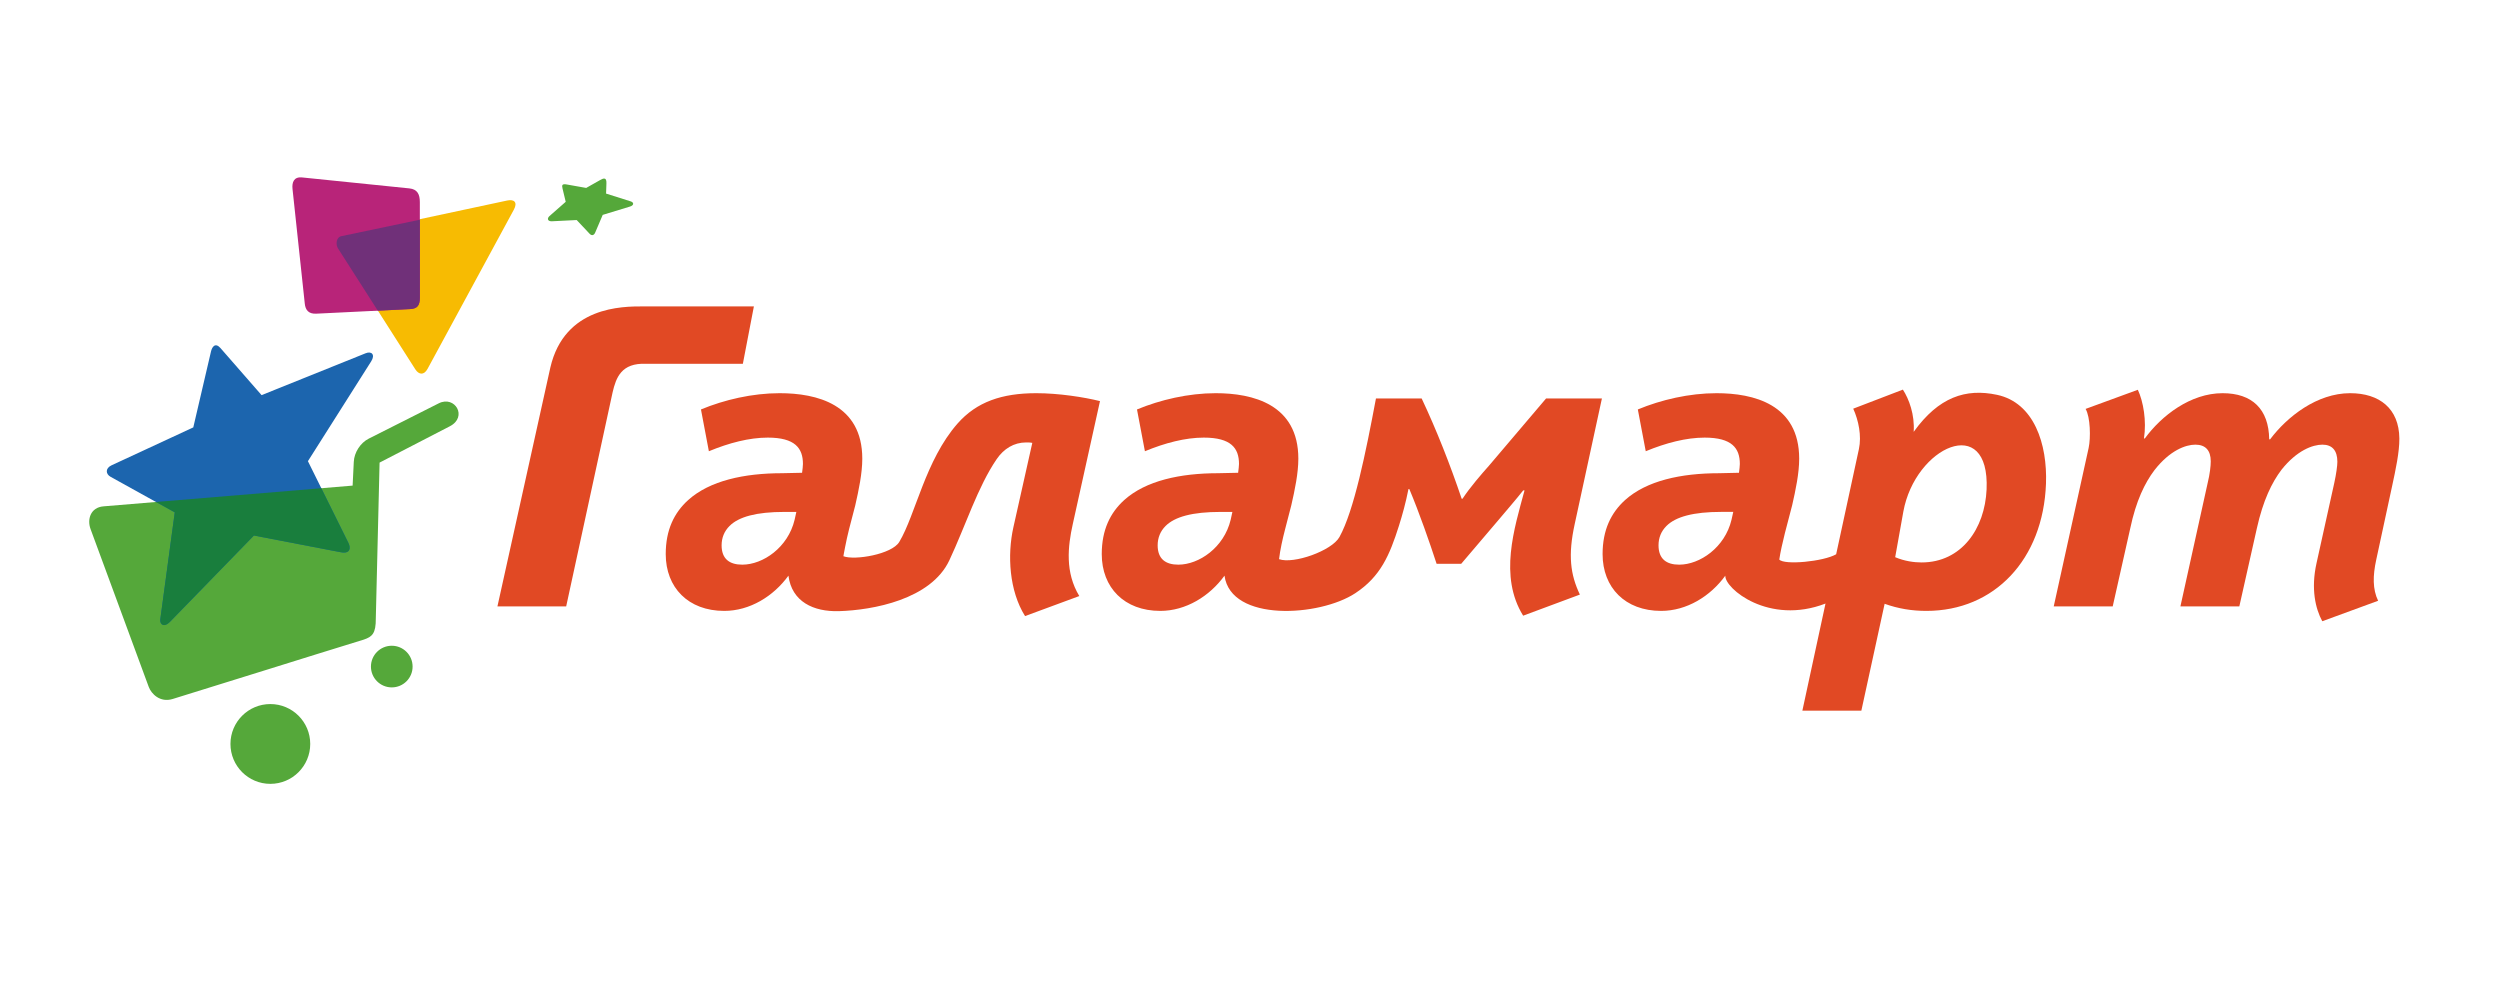 <?xml version="1.0" encoding="utf-8"?>
<!-- Generator: Adobe Illustrator 24.0.0, SVG Export Plug-In . SVG Version: 6.00 Build 0)  -->
<svg version="1.1" id="Слой_1" xmlns="http://www.w3.org/2000/svg" xmlns:xlink="http://www.w3.org/1999/xlink" x="0px" y="0px"
	 viewBox="0 0 1500 600" style="enable-background:new 0 0 1500 600;" xml:space="preserve">
<style type="text/css">
	.st0{fill-rule:evenodd;clip-rule:evenodd;fill:#F7BB02;}
	.st1{fill-rule:evenodd;clip-rule:evenodd;fill:#B82479;}
	.st2{fill-rule:evenodd;clip-rule:evenodd;fill:#55A83A;}
	.st3{fill-rule:evenodd;clip-rule:evenodd;fill:#1C65AE;}
	.st4{fill-rule:evenodd;clip-rule:evenodd;fill:#197E3D;}
	.st5{fill-rule:evenodd;clip-rule:evenodd;fill:#703079;}
	.st6{fill-rule:evenodd;clip-rule:evenodd;fill:#E14924;}
</style>
<g>
	<path class="st0" d="M249.206,221.623l-43.938-68.897l4.251-12.157l94.788-20.256
		c4.193-0.908,6.403,1.059,4.003,5.491l-51.77,95.502C254.309,225.399,251.207,224.757,249.206,221.623
		z"/>
	<path class="st1" d="M251.904,178.64v-57.402c0-4.615-1.454-7.719-6.321-8.205l-64.341-6.573
		c-4.881-0.492-6.167,2.88-5.727,6.963l7.35,68.718c0.372,3.663,2.093,6.309,6.886,6.064
		l56.293-2.753C250.451,185.236,251.904,183.228,251.904,178.64z"/>
	<path class="st2" d="M235.064,387.448L235.064,387.448c6.895,0,12.494,5.594,12.494,12.51
		c0,6.891-5.599,12.478-12.494,12.478c-6.903,0-12.5-5.587-12.5-12.478
		C222.564,393.041,228.161,387.448,235.064,387.448L235.064,387.448z M103.579,419.398L103.579,419.398
		c37.581-11.565,77.061-24.08,114.637-35.619c5.142-1.726,7.334-3.716,7.269-12.724l2.261-93.496
		l42.143-21.788c10.876-5.614,3.081-18.668-6.626-13.783l-42.022,21.197
		c-5.018,2.529-8.716,8.319-8.971,13.897l-0.697,14.285L62.107,303.805
		c-7.834,0.649-9.899,7.838-7.793,13.577L89.244,412.14C90.761,416.247,95.991,421.721,103.579,419.398
		L103.579,419.398z M162.207,422.434c13.223,0,23.932,10.722,23.932,23.927
		c0,13.223-10.709,23.95-23.932,23.95c-13.223,0-23.929-10.727-23.929-23.95
		C138.278,433.156,148.984,422.434,162.207,422.434z"/>
	<path class="st3" d="M126.604,210.854l-10.63,45.582L66.937,279.176c-3.785,1.765-3.641,5.215-0.578,6.914
		l38.496,21.339l-8.673,64.076c-0.426,3.191,2.277,5.209,5.688,1.701l50.46-51.887l52.041,9.996
		c6.348,1.219,5.878-3.088,4.683-5.514L184.752,276.703l37.968-59.912
		c2.52-3.955,0.3-6.302-3.335-4.837l-62.442,25.125l-24.601-28.165
		C129.129,205.226,127.223,208.193,126.604,210.854z"/>
	<path class="st2" d="M359.983,108.088l-8.269,4.668l-11.529-2.05c-2.886-0.525-3.193,0.28-2.68,2.368
		l1.919,8.012l-9.725,8.54c-1.634,1.449-1.133,3.257,1.408,3.141l14.91-0.743l7.712,8.2
		c1.406,1.5,2.73,0.873,3.372-0.669l4.526-10.628l16.378-5
		c2.547-0.775,2.318-2.501,0.481-3.078l-14.844-4.7l0.211-6.247
		C363.983,106.091,361.954,106.978,359.983,108.088z"/>
	<path class="st4" d="M93.606,301.18l11.249,6.234l-8.665,64.092c-0.438,3.203,2.256,5.199,5.678,1.698
		l50.466-51.889l52.037,10.002c6.346,1.211,5.881-3.099,4.689-5.523l-16.282-32.86L93.606,301.18z"/>
	<path class="st5" d="M251.904,178.64v-46.822c-15.575,3.26-31.148,6.536-46.721,9.805
		c-3.661,0.504-3.783,5.099-2.467,7.294l23.961,37.476l19.368-0.942
		C250.451,185.236,251.904,183.228,251.904,178.64z"/>
	<path class="st6" d="M476.762,311.884L476.762,311.884c-3.967,16.621-18.98,26.912-31.394,26.912
		c-7.648,0-12.403-3.435-12.403-11.602c0-4.482,1.582-8.453,4.755-11.612
		c5.535-5.536,16.099-8.432,32.96-8.432h7.129L476.762,311.884L476.762,311.884z M643.65,314.529
		l16.345-73.862c-9.5-2.378-24.789-4.752-38.246-4.752c-20.573,0-35.74,5.174-47.221,18.207
		c-19.374,22.04-25.177,54.738-34.975,71.061c-4.438,7.386-26.708,11.176-33.515,8.556
		c-0.052,0.19,1.665-9.53,3.425-16.305l3.702-14.25c2.107-9.239,4.207-19.26,4.207-27.967
		c0-32.707-27.426-39.303-49.58-39.303c-16.35,0-33.246,3.959-47.214,9.759l4.745,25.071
		c12.128-5.011,24.26-8.18,35.335-8.18c16.371,0,21.107,6.33,21.107,15.826
		c0,1.052-0.252,3.418-0.525,5.275l-11.871,0.259c-22.929,0-43.517,4.482-56.451,16.094
		c-8.446,7.645-13.48,17.934-13.48,32.446c0,20.048,13.48,34.073,35.108,34.073
		c15.317,0,29.553-8.753,38.517-21.141c2.008,15.634,15.009,21.719,30.291,21.293
		c20.291-0.592,55.225-6.979,66.261-30.513c9.644-20.536,17.047-44.124,28.397-60.706
		c4.243-6.192,10.275-10.007,17.677-10.007c1.055,0,2.628,0,3.691,0.271l-11.348,50.632
		c-3.721,16.669-2.524,38.129,7.001,53.283l32.549-12.022
		C638.96,343.406,640.695,327.856,643.65,314.529z"/>
	<path class="st6" d="M738.393,311.884L738.393,311.884c-3.973,16.621-19.003,26.912-31.392,26.912
		c-7.655,0-12.407-3.435-12.407-11.602c0-4.482,1.586-8.453,4.752-11.612
		c5.546-5.536,16.082-8.432,32.973-8.432h7.116L738.393,311.884L738.393,311.884z M944.8,314.529
		l16.346-75.442H927.645l-34.28,40.356c-4.225,4.747-11.353,12.927-15.846,19.786h-0.523
		c-6.854-20.312-15.041-41.153-23.998-60.142h-27.426c-6.086,32.448-13.171,67.316-21.895,83.12
		c-4.597,8.29-27.6,16.394-36.24,13.292c0.612-5.435,2.114-12.168,3.655-18.065l3.686-14.25
		c2.123-9.239,4.226-19.26,4.226-27.967c0-32.707-27.428-39.303-49.578-39.303
		c-16.362,0-33.244,3.959-47.233,9.759l4.752,25.071c12.139-5.011,24.266-8.18,35.339-8.18
		c16.376,0,21.114,6.33,21.114,15.826c0,1.052-0.27,3.418-0.525,5.275l-11.864,0.259
		c-22.965,0-43.526,4.482-56.465,16.094c-8.444,7.645-13.494,17.934-13.494,32.446
		c0,20.048,13.494,34.073,35.131,34.073c15.294,0,29.542-8.753,38.515-21.141
		c3.815,27.943,57.02,24.674,78.495,10.511c15.2-10.016,20.605-22.9,26.174-40.447
		c2.093-6.658,4.069-13.732,5.711-22.036h0.522c6.08,14.508,12.137,31.912,16.357,44.839h14.776
		l22.686-26.653c3.961-4.736,10.823-12.65,14.517-17.393h0.788
		c-6.183,22.953-15.424,51.58-0.835,75.193l34.033-12.662
		C942.171,344.616,940.756,333.099,944.8,314.529z"/>
	<path class="st6" d="M1191.954,293.686L1191.954,293.686c-1.034,23.454-15.004,43.782-39.023,43.782
		c-4.473,0-10.282-0.784-15.818-3.154l4.883-27.311C1149.081,267.966,1193.987,247.544,1191.954,293.686
		L1191.954,293.686z M1038.898,311.884L1038.898,311.884c-3.964,16.626-18.991,26.91-31.393,26.91
		c-7.644,0-12.391-3.428-12.391-11.618c0-4.48,1.577-8.432,4.747-11.589
		c5.53-5.534,16.083-8.457,32.958-8.457h7.137L1038.898,311.884L1038.898,311.884z M1198.205,236.891
		c-18.775-3.994-35.006,1.332-49.995,22.224c0.704-10.273-2.822-19.732-6.479-25.344l-29.793,11.433
		c3.189,7.001,5.107,16.281,3.411,24.214l-13.654,63.147c-7.587,4.379-31.184,6.62-34.12,3.156
		c1.357-9.179,5.057-22.276,7.719-32.544c2.107-9.228,4.22-19.25,4.22-27.953
		c0-32.715-27.43-39.31-49.585-39.31c-16.369,0-33.239,3.947-47.231,9.756l4.75,25.071
		c12.145-5.009,24.28-8.177,35.35-8.177c16.35,0,21.103,6.33,21.103,15.824
		c0,1.052-0.261,3.425-0.518,5.268l-11.884,0.271c-22.949,0-43.526,4.482-56.444,16.093
		c-8.432,7.655-13.499,17.948-13.499,32.441c0,20.051,13.499,34.076,35.133,34.076
		c15.296,0,29.537-8.75,38.5-21.141c-0.463,7.613,26.055,29.867,60.115,16.733l-13.881,64.279
		h35.39l13.968-64.135c8.177,2.932,16.359,4.264,25.063,4.264c40.887,0,70.062-30.937,71.747-76.279
		C1228.481,266.488,1220.528,241.65,1198.205,236.891z"/>
	<path class="st6" d="M1232.236,363.857h35.385l10.551-46.958c3.443-16.359,8.718-27.17,14.513-34.828
		c9.236-11.861,18.733-15.279,24.528-15.279c6.062,0,9.236,3.418,9.236,10.013
		c0,2.631-0.525,7.643-1.834,12.923l-16.371,74.128h35.349l10.545-46.958
		c3.7-16.623,8.975-27.43,14.789-35.087c9.223-11.602,18.725-15.02,24.521-15.02
		c5.802,0,8.975,3.418,8.975,10.272c0,2.373-0.69,7.361-1.848,12.664l-10.683,48.287
		c-3.396,15.325-0.641,27.162,3.478,34.729l33.5-12.283c-3.343-6.969-3.212-14.963-1.137-24.565
		l9.668-44.851c1.938-9.008,4.28-19.794,4.216-27.953c-0.177-17.934-11.887-27.178-29.551-27.178
		c-19.78,0-37.714,13.995-48.005,27.694h-0.537c-0.249-18.203-10.28-27.694-27.973-27.694
		c-19.237,0-36.652,13.452-46.661,27.178h-0.526c1.646-10.531-0.346-22.102-3.658-29.229l-31.35,11.481
		c2.872,4.837,3.131,17.407,1.829,23.414L1232.236,363.857z"/>
	<path class="st6" d="M385.785,183.84c-12.155,0-47.042-0.145-55.582,36.69l-31.749,143.328h41.249
		l27.854-128.442c2.093-8.948,5.277-17.74,20.028-17.137h58.129l6.616-34.438H385.785z"/>
</g>
</svg>
